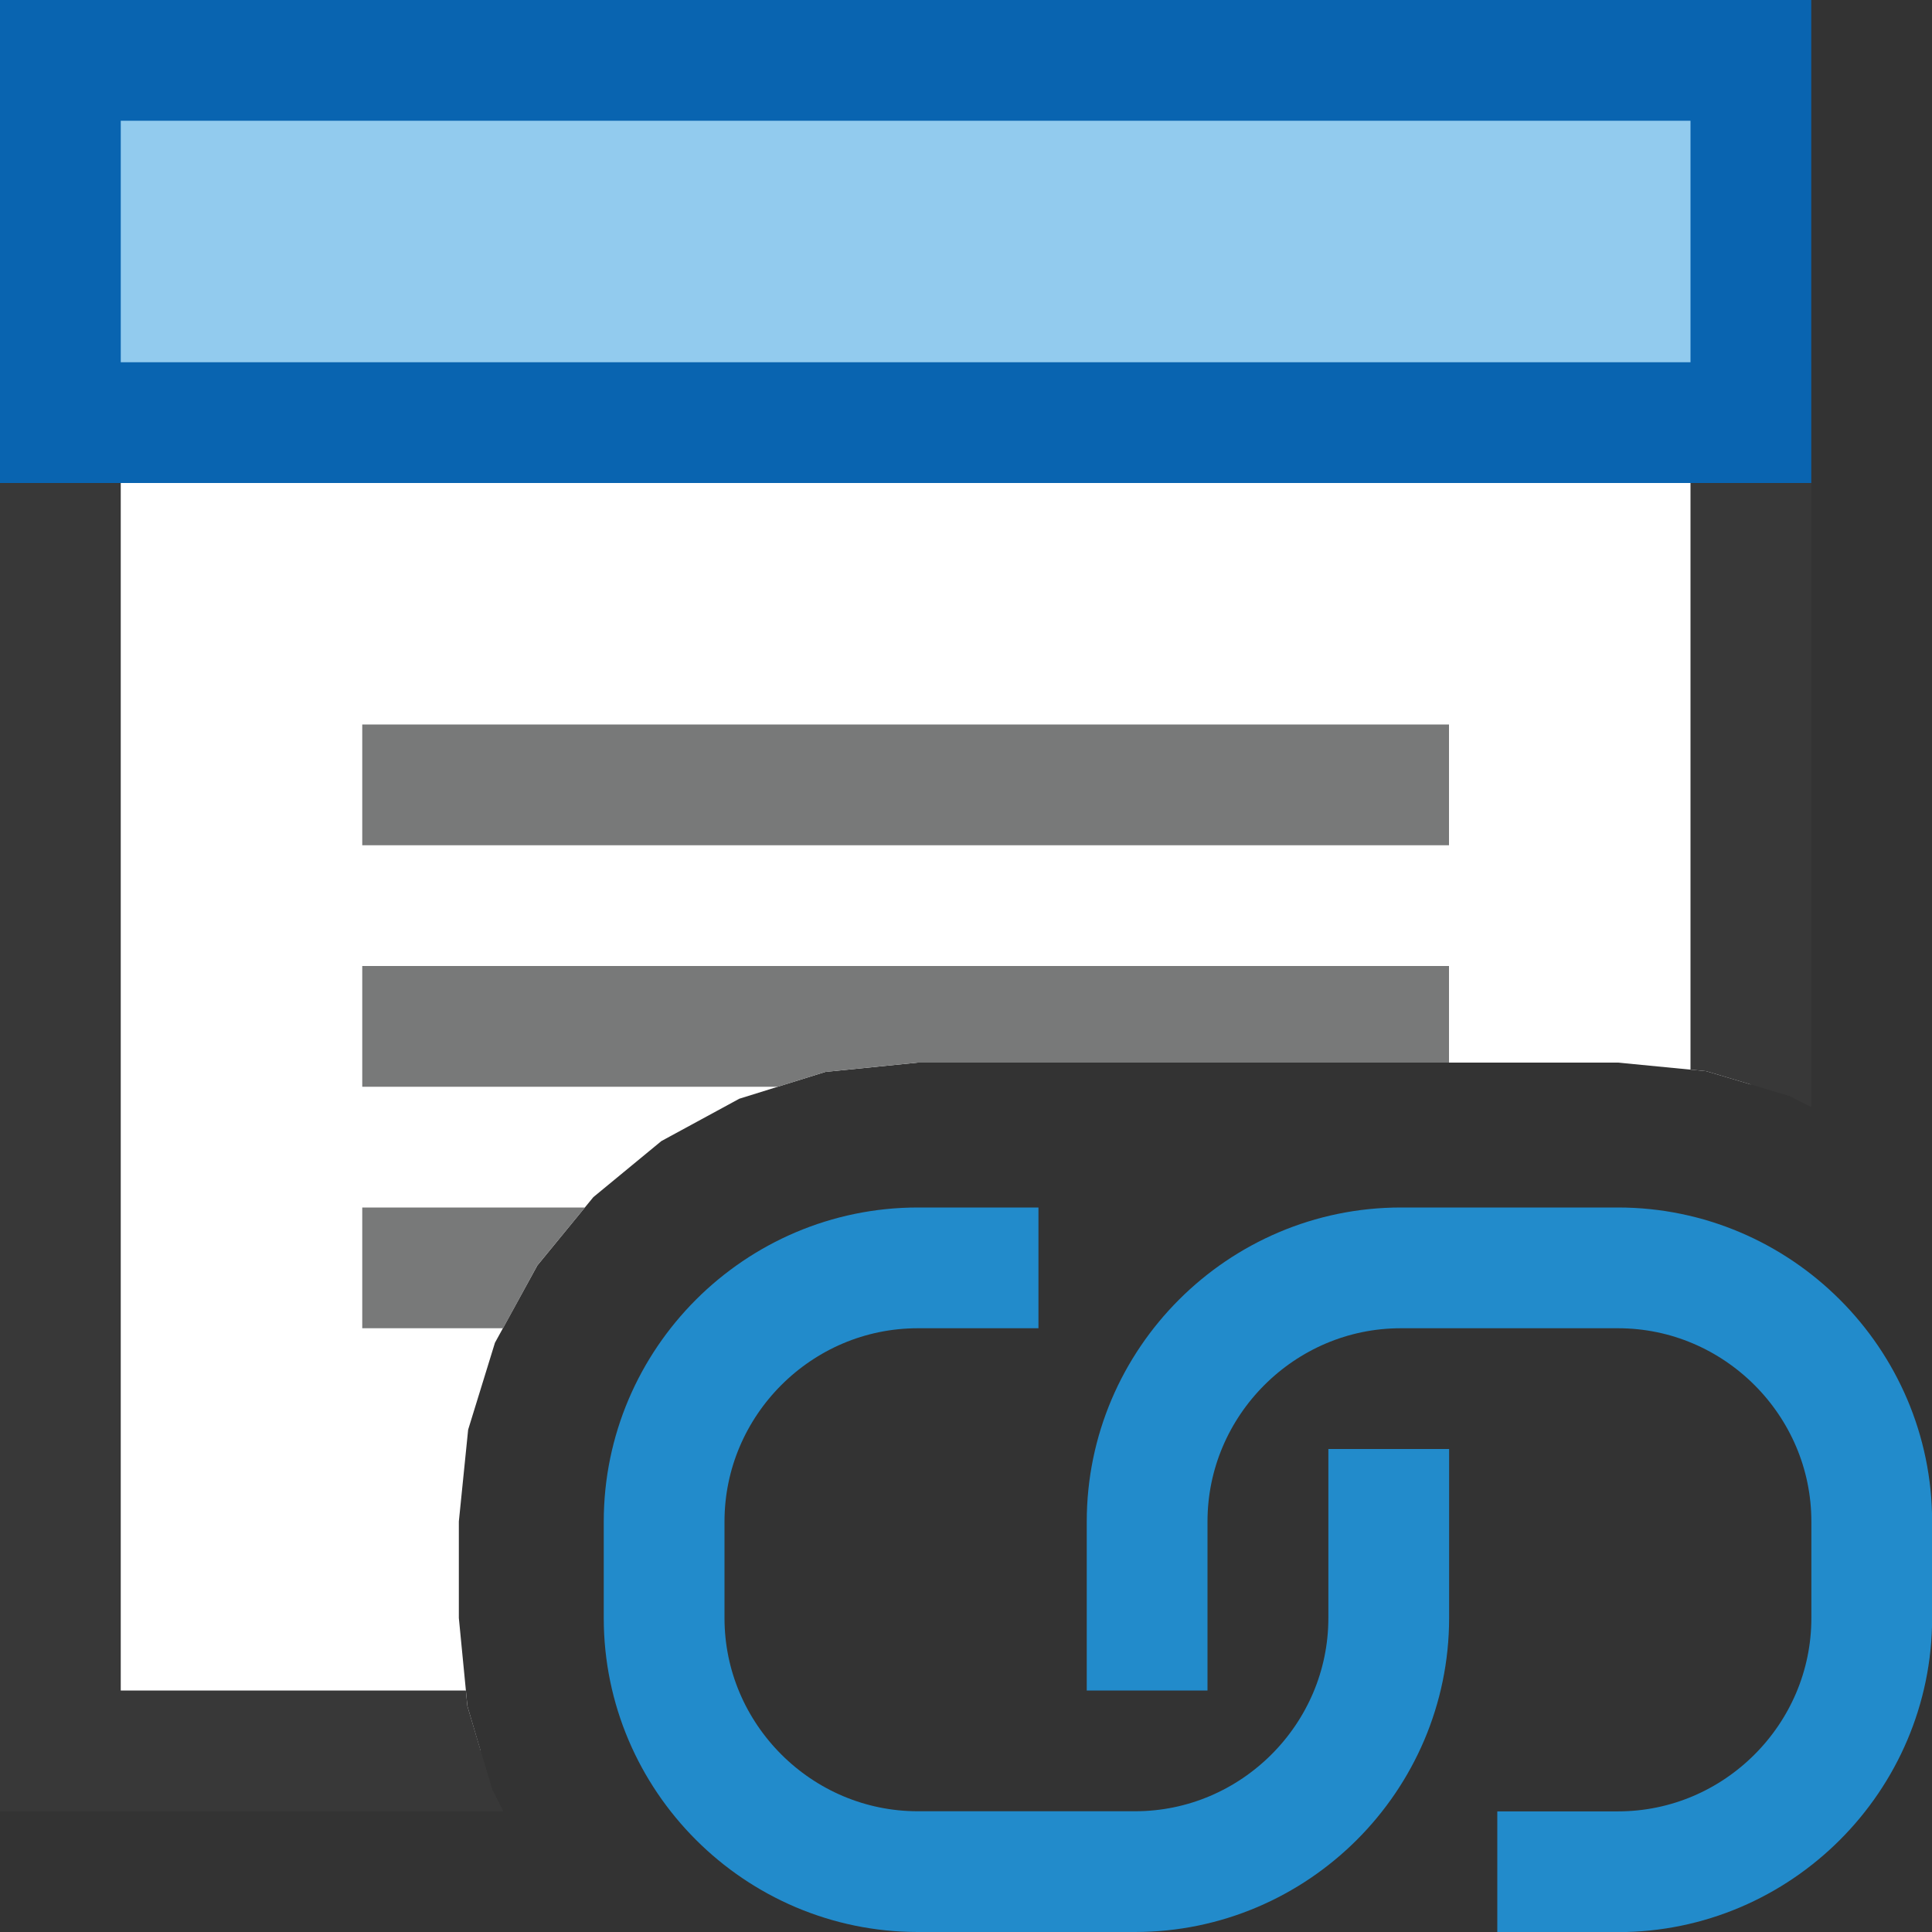 <?xml version="1.0" encoding="UTF-8"?>
<!DOCTYPE svg PUBLIC "-//W3C//DTD SVG 1.1//EN" "http://www.w3.org/Graphics/SVG/1.1/DTD/svg11.dtd">
<svg version="1.1" id="Layer_1" xmlns="http://www.w3.org/2000/svg" xmlns:xlink="http://www.w3.org/1999/xlink" x="0px" y="0px" width="16px" height="16px" viewBox="0 0 16 16" enable-background="new 0 0 16 16" xml:space="preserve">
  <rect x="0" y="0" width="16" height="16" fill="#333333" stroke="none"/>
  <g id="main">
    <g id="icon">
      <path d="M0.5,14.5L3.98,14.5L3.871,14.13L3.8,13.4L3.8,12.6L3.877,11.84L4.099,11.12L4.45,10.48L4.914,9.914L5.477,9.45L6.123,9.099L6.836,8.877L7.601,8.8L9.8,8.8L11.6,8.8L13.4,8.8L14.13,8.871L14.5,8.981L14.5,3.5L0.5,3.5zz" fill="#FFFFFF"/>
      <path d="M0,3.5L0,14.5L0,15L0.5,15L4.169,15L4.077,14.82L3.871,14.13L3.858,14L1,14L1,4L14,4L14,8.858L14.13,8.871L14.82,9.077L15,9.169L15,3.5L15,3L14.5,3L0.5,3L0,3zz" fill="#383838"/>
      <path d="M0.5,3.5L14.5,3.5L14.5,0.5L0.5,0.5zz" fill="#92CBEE"/>
      <path d="M0,0.5L0,3.5L0,4L0.5,4L14.5,4L15,4L15,3.5L15,0.5L15,0L14.5,0L0.5,0L0,0zM14,1L14,3L1,3L1,1zz" fill="#0964B0"/>
      <path d="M3,7L12,7L12,6L3,6zz" fill="#787979"/>
      <path d="M3,9L6.442,9L6.836,8.877L7.601,8.8L9.8,8.8L11.6,8.8L12,8.8L12,8L3,8zz" fill="#787979"/>
      <path d="M3,11L4.166,11L4.45,10.48L4.844,10L3,10zz" fill="#787979"/>
    </g>
    <g id="overlay">
      <path d="M9.5,14v-1.399c0,-1.155,0.945,-2.101,2.101,-2.101h1.799c1.155,0,2.101,0.945,2.101,2.101v0.799c0,1.155,-0.945,2.101,-2.101,2.101H12.4M8.6,10.5h-0.999C6.445,10.5,5.5,11.445,5.5,12.601v0.799C5.5,14.555,6.445,15.5,7.601,15.5h1.799c1.155,0,2.101,-0.945,2.101,-2.101V12" fill="none" stroke="#228BCB" stroke-width="1" stroke-miterlimit="10"/>
    </g>
  </g>
</svg>
